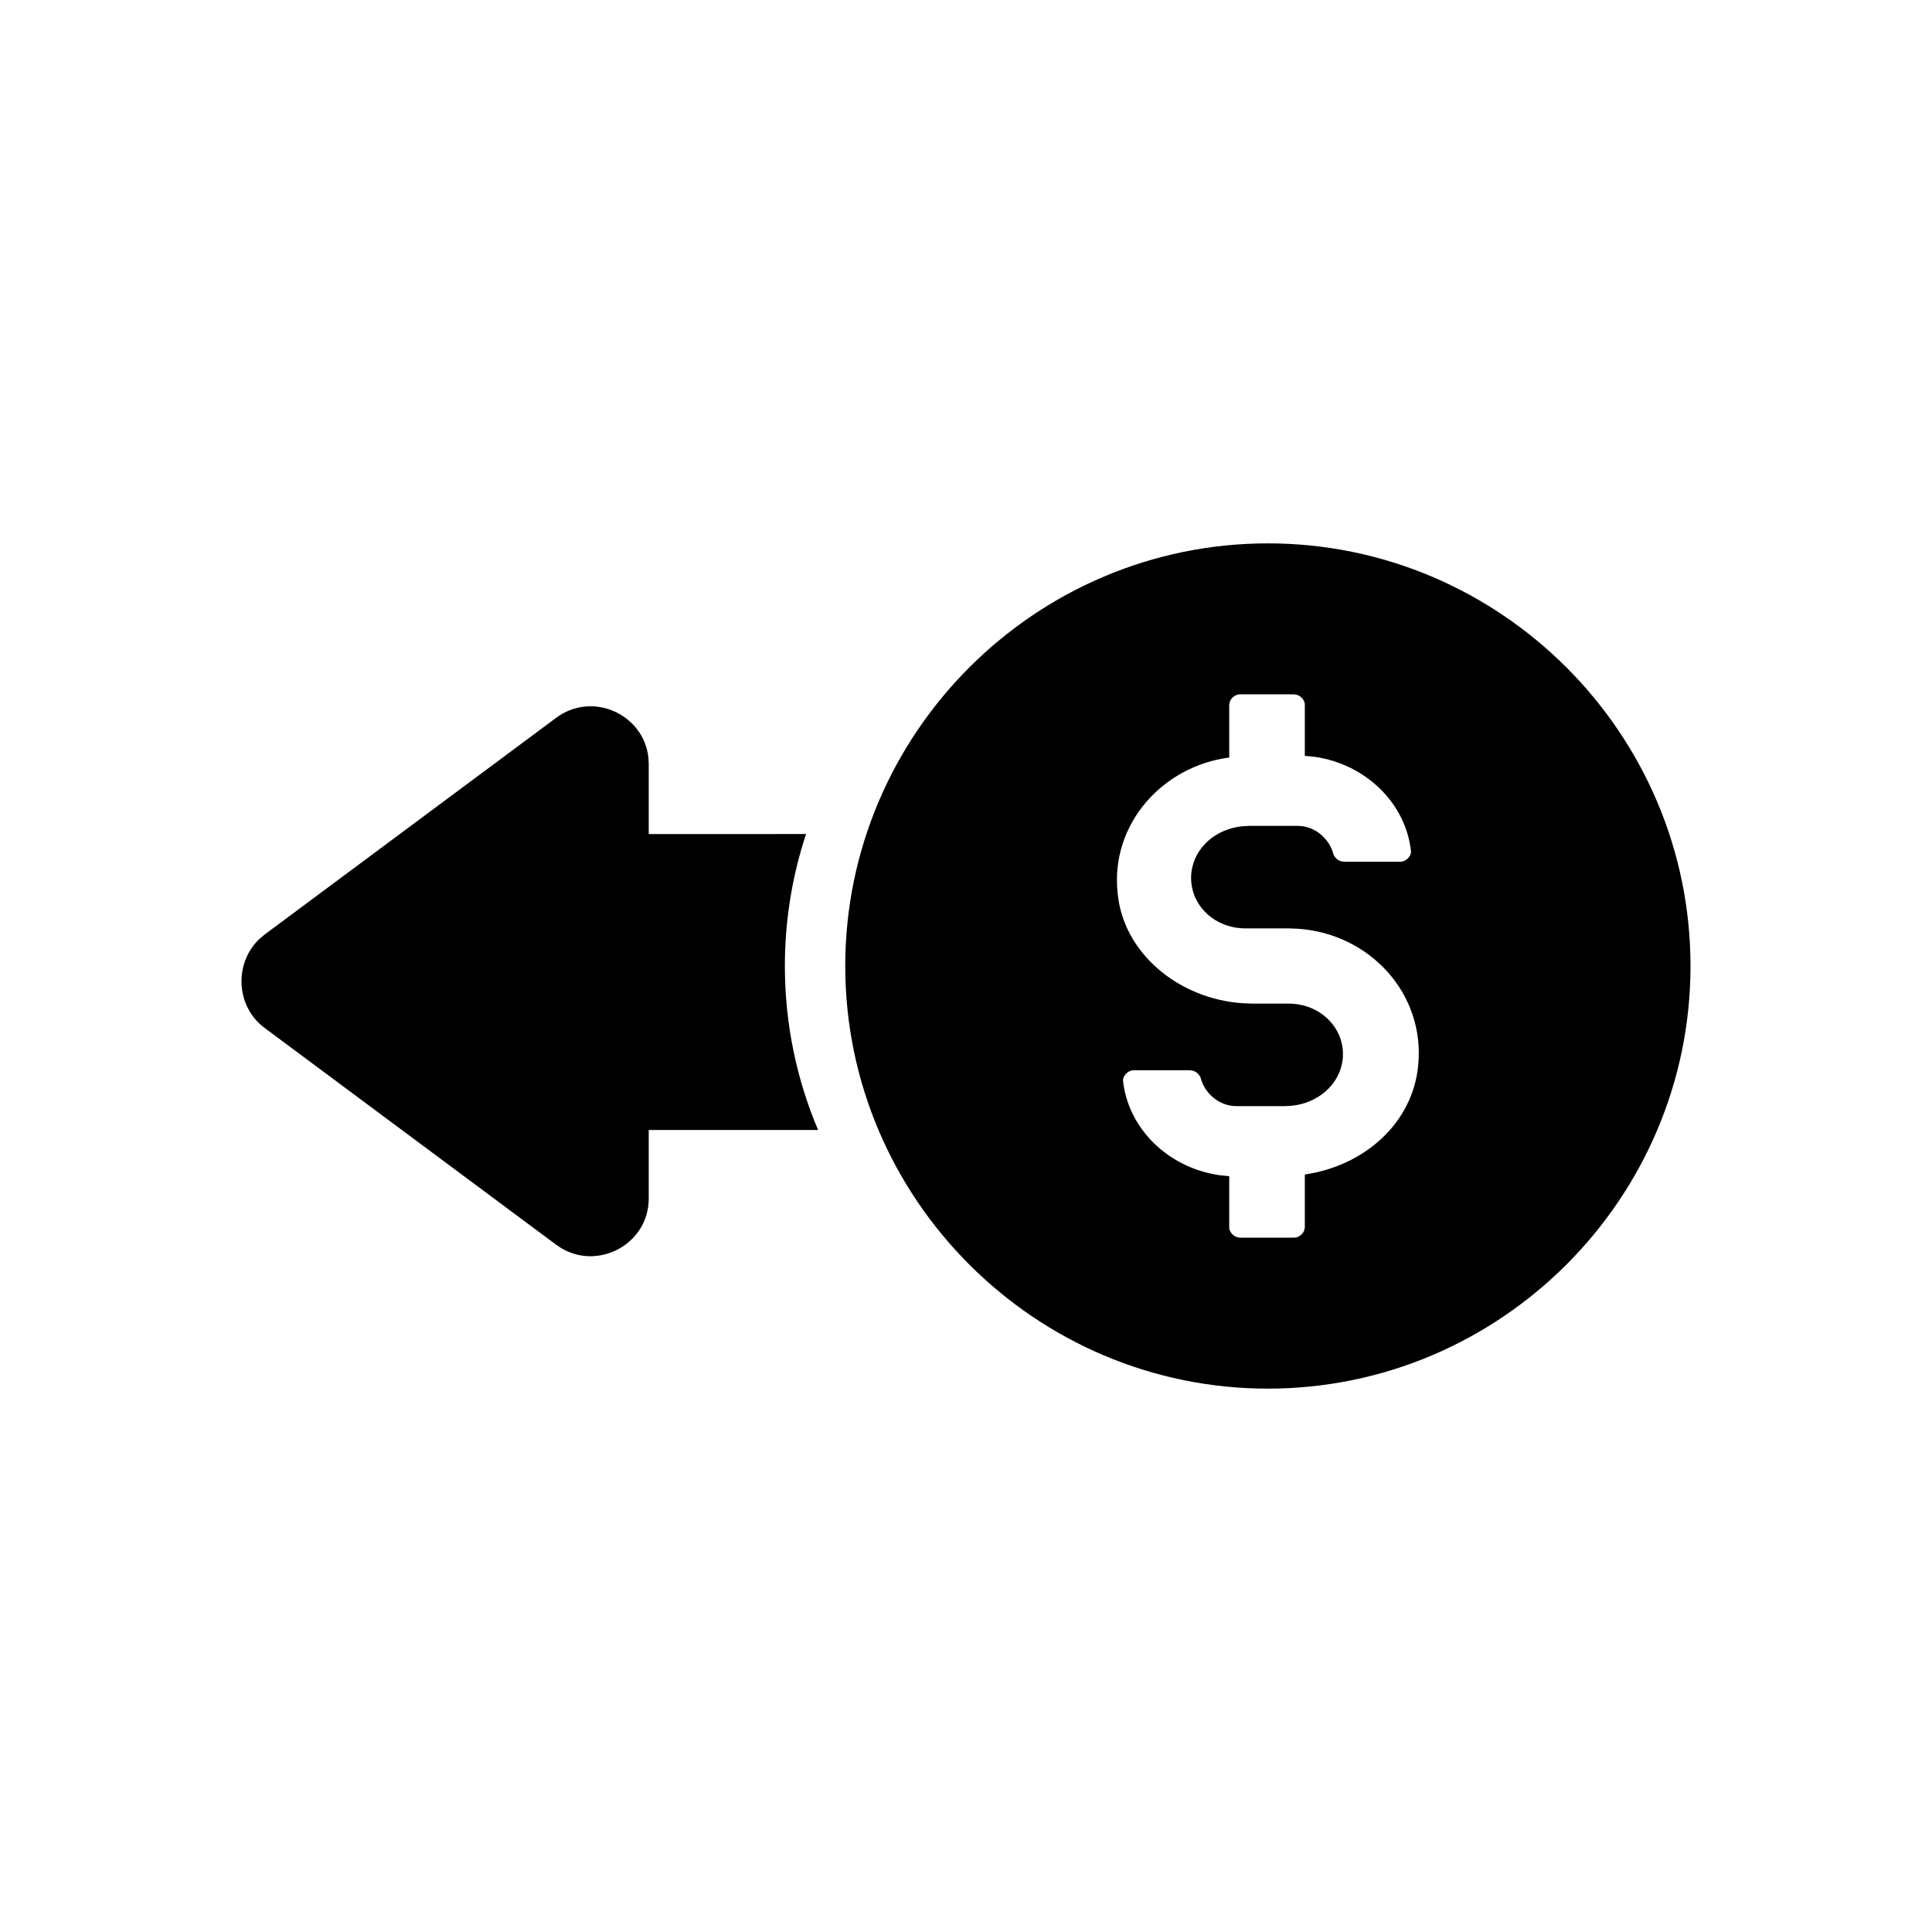 <?xml version="1.0" encoding="UTF-8"?><svg viewBox="0 0 32 32" version="1.1" xmlns="http://www.w3.org/2000/svg" xmlns:xlink="http://www.w3.org/1999/xlink"><title>transfer-in</title><g id="transfer-in" stroke="none" stroke-width="1" fill-rule="evenodd"><path d="M9.204,11.895 C9.806,11.438 10.659,11.828 10.739,12.543 L10.745,12.653 L10.745,13.815 L13.351,13.814 C13.123,14.502 13,15.237 13,16 C13,16.962 13.196,17.88 13.55,18.716 L10.745,18.716 L10.745,19.853 C10.745,20.598 9.92,21.046 9.296,20.673 L9.204,20.611 L4.379,17.023 C3.907,16.669 3.876,15.964 4.285,15.563 L4.379,15.482 L9.204,11.895 Z" id="Path" fill-rule="nonzero"/><path d="M21,9 C24.854,9 28,12.146 28,16 C28,19.854 24.854,23 21,23 C17.146,23 14,19.854 14,16 C14,12.146 17.146,9 21,9 Z M21.433,11.5 L20.539,11.5 C20.467,11.5 20.395,11.554 20.37,11.62 L20.36,11.67 L20.36,12.547 C19.256,12.689 18.392,13.651 18.511,14.783 C18.596,15.78 19.52,16.547 20.586,16.617 L20.747,16.623 L21.344,16.623 C21.88,16.623 22.298,17.047 22.238,17.557 C22.183,17.972 21.828,18.268 21.402,18.314 L21.284,18.321 L20.479,18.321 C20.181,18.321 19.942,18.094 19.883,17.84 C19.86,17.797 19.821,17.755 19.765,17.736 L19.704,17.726 L18.779,17.726 C18.69,17.726 18.6,17.811 18.6,17.896 C18.685,18.695 19.35,19.344 20.199,19.465 L20.36,19.481 L20.36,20.33 C20.36,20.398 20.417,20.466 20.486,20.49 L20.539,20.5 L21.433,20.5 C21.505,20.5 21.576,20.446 21.602,20.38 L21.612,20.33 L21.612,19.453 C22.596,19.311 23.401,18.604 23.49,17.642 C23.605,16.448 22.678,15.463 21.499,15.383 L21.344,15.377 L20.628,15.377 C20.091,15.377 19.674,14.953 19.734,14.443 C19.788,14.028 20.143,13.732 20.57,13.686 L20.688,13.679 L21.493,13.679 C21.791,13.679 22.029,13.906 22.089,14.16 C22.111,14.203 22.151,14.245 22.206,14.264 L22.268,14.274 L23.192,14.274 C23.282,14.274 23.371,14.189 23.371,14.104 C23.287,13.305 22.622,12.656 21.773,12.535 L21.612,12.519 L21.612,11.67 C21.612,11.602 21.555,11.534 21.486,11.51 L21.433,11.5 Z" id="Shape" fill-rule="nonzero"/></g></svg>